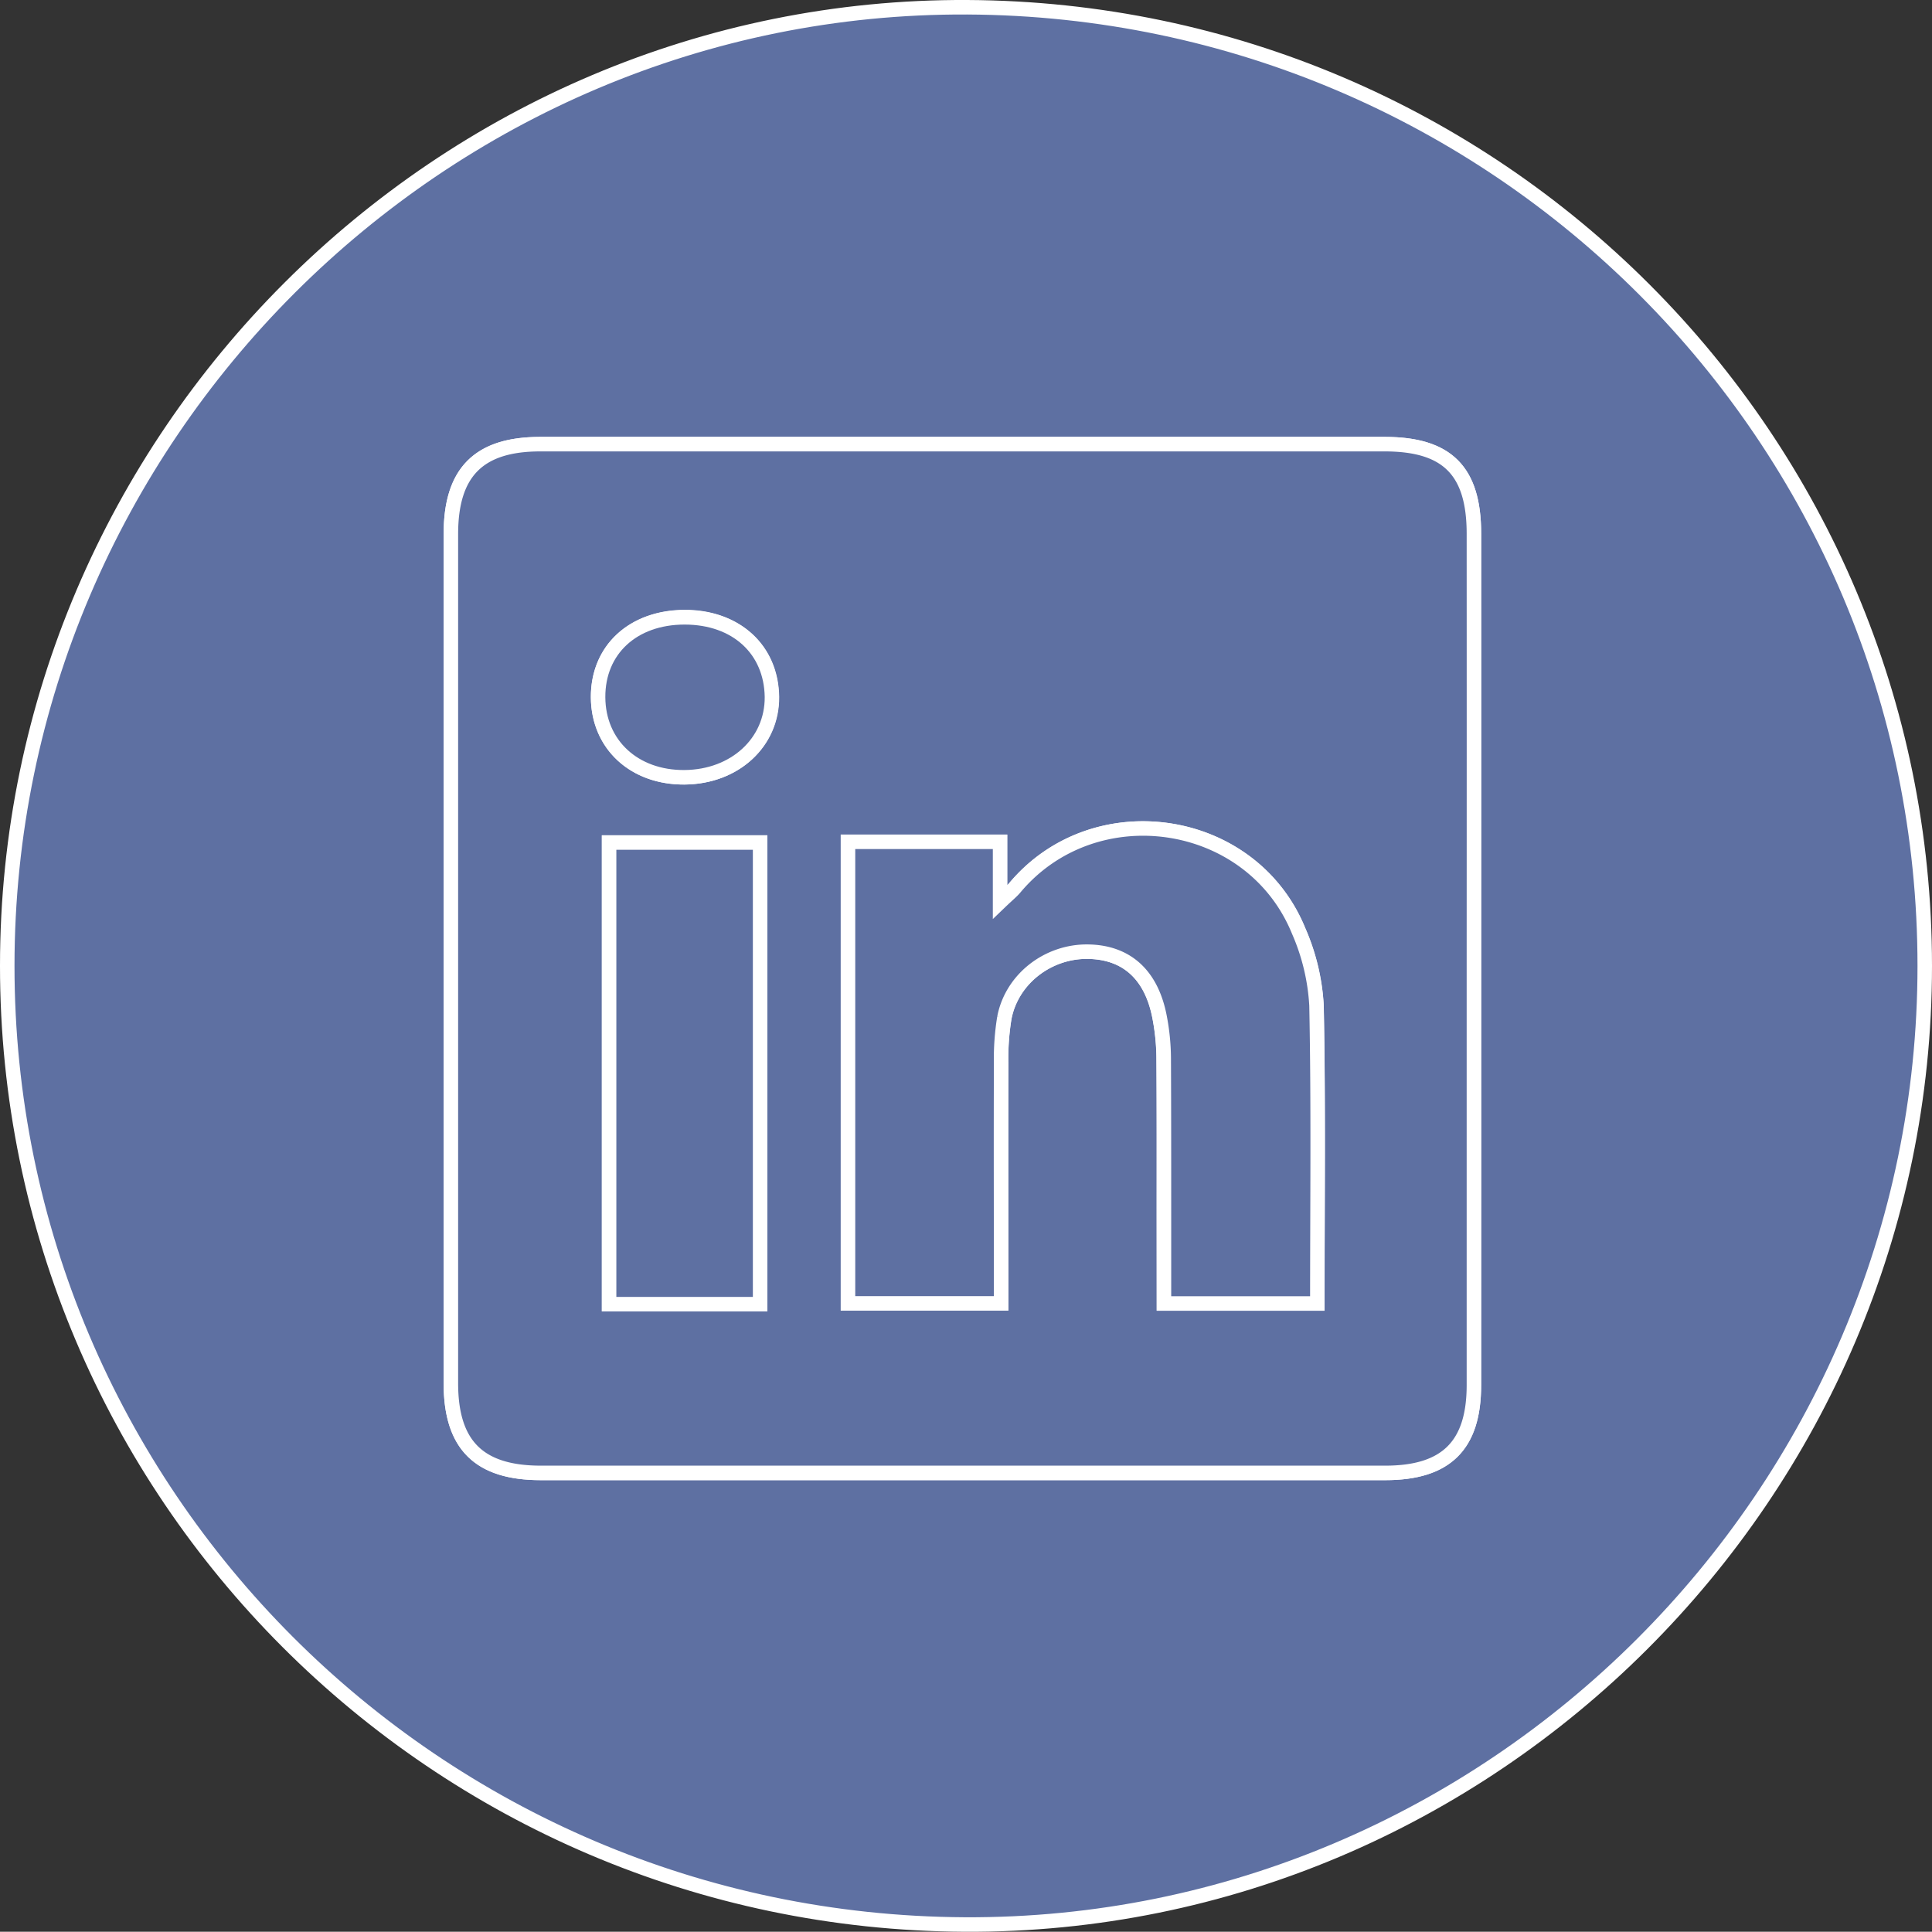 <svg id="Layer_1" data-name="Layer 1" xmlns="http://www.w3.org/2000/svg" viewBox="0 0 399.66 399.61"><rect x="0" y="0" width="399.66" height="399.61" fill="#333333" stroke="none"/><defs><style>.cls-1{fill:#5e70a2;stroke:#fff;stroke-miterlimit:10;stroke-width:3px;}</style></defs><path class="cls-1" d="M456.54,258.11c0,109.22-89.78,198.86-198.59,198.3C148.47,455.85,59.84,367.1,59.88,258.08c0-109.25,89.74-198.81,198.59-198.28C368,60.34,456.55,149,456.54,258.11Zm-93.26-1.6q0-43.92,0-87.82c0-13-5.51-18.51-18.46-18.51q-87.35,0-174.67,0c-12.74,0-18.5,5.8-18.5,18.62q0,87.82,0,175.64c0,12.77,5.8,18.55,18.61,18.55H344.93c12.61,0,18.34-5.67,18.34-18.16Q363.3,300.67,363.28,256.51Z" transform="translate(-58.38 -58.3)"/><path class="cls-1" d="M363.28,256.51q0,44.16,0,88.32c0,12.49-5.73,18.16-18.34,18.16H170.26c-12.81,0-18.61-5.78-18.61-18.55q0-87.81,0-175.64c0-12.82,5.76-18.62,18.5-18.62q87.33,0,174.67,0c12.95,0,18.45,5.52,18.46,18.51Q363.3,212.6,363.28,256.51Zm-64.12,71.43h31.71c0-20.8.24-41.22-.17-61.64A44.5,44.5,0,0,0,327,250.9c-9.73-23.87-42.29-28.67-58.78-8.88-.65.78-1.46,1.42-3,2.88V232.44H233.8v95.47h31.66c0-16.84,0-33.28,0-49.71a52,52,0,0,1,.68-9.43c1.57-8,9.08-13.77,17.37-13.61,7.91.14,13.05,4.77,14.73,13.51a46.37,46.37,0,0,1,.85,8.4c.1,11,.05,21.95.05,32.92Zm-83.54.14V232.59H184.38v95.49ZM200,219.09c10.39-.09,18.11-7.25,18-16.68-.14-9.79-7.53-16.53-18.07-16.46s-17.84,6.75-17.81,16.57S189.61,219.18,200,219.09Z" transform="translate(-58.38 -58.3)"/><path class="cls-1" d="M299.16,327.94V310c0-11,0-21.95-.05-32.92a46.37,46.37,0,0,0-.85-8.4c-1.68-8.74-6.82-13.37-14.73-13.51-8.29-.16-15.8,5.59-17.37,13.61a52,52,0,0,0-.68,9.43c-.06,16.43,0,32.87,0,49.71H233.8V232.44h31.46V244.9c1.52-1.46,2.33-2.1,3-2.88,16.49-19.79,49.05-15,58.78,8.88a44.5,44.5,0,0,1,3.68,15.4c.41,20.42.17,40.84.17,61.64Z" transform="translate(-58.38 -58.3)"/><path class="cls-1" d="M215.62,328.08H184.38V232.59h31.24Z" transform="translate(-58.38 -58.3)"/><path class="cls-1" d="M200,219.09c-10.43.09-17.86-6.79-17.9-16.57S189.29,186,200,186s17.93,6.67,18.07,16.46C218.15,211.84,210.43,219,200,219.09Z" transform="translate(-58.38 -58.3)"/></svg>